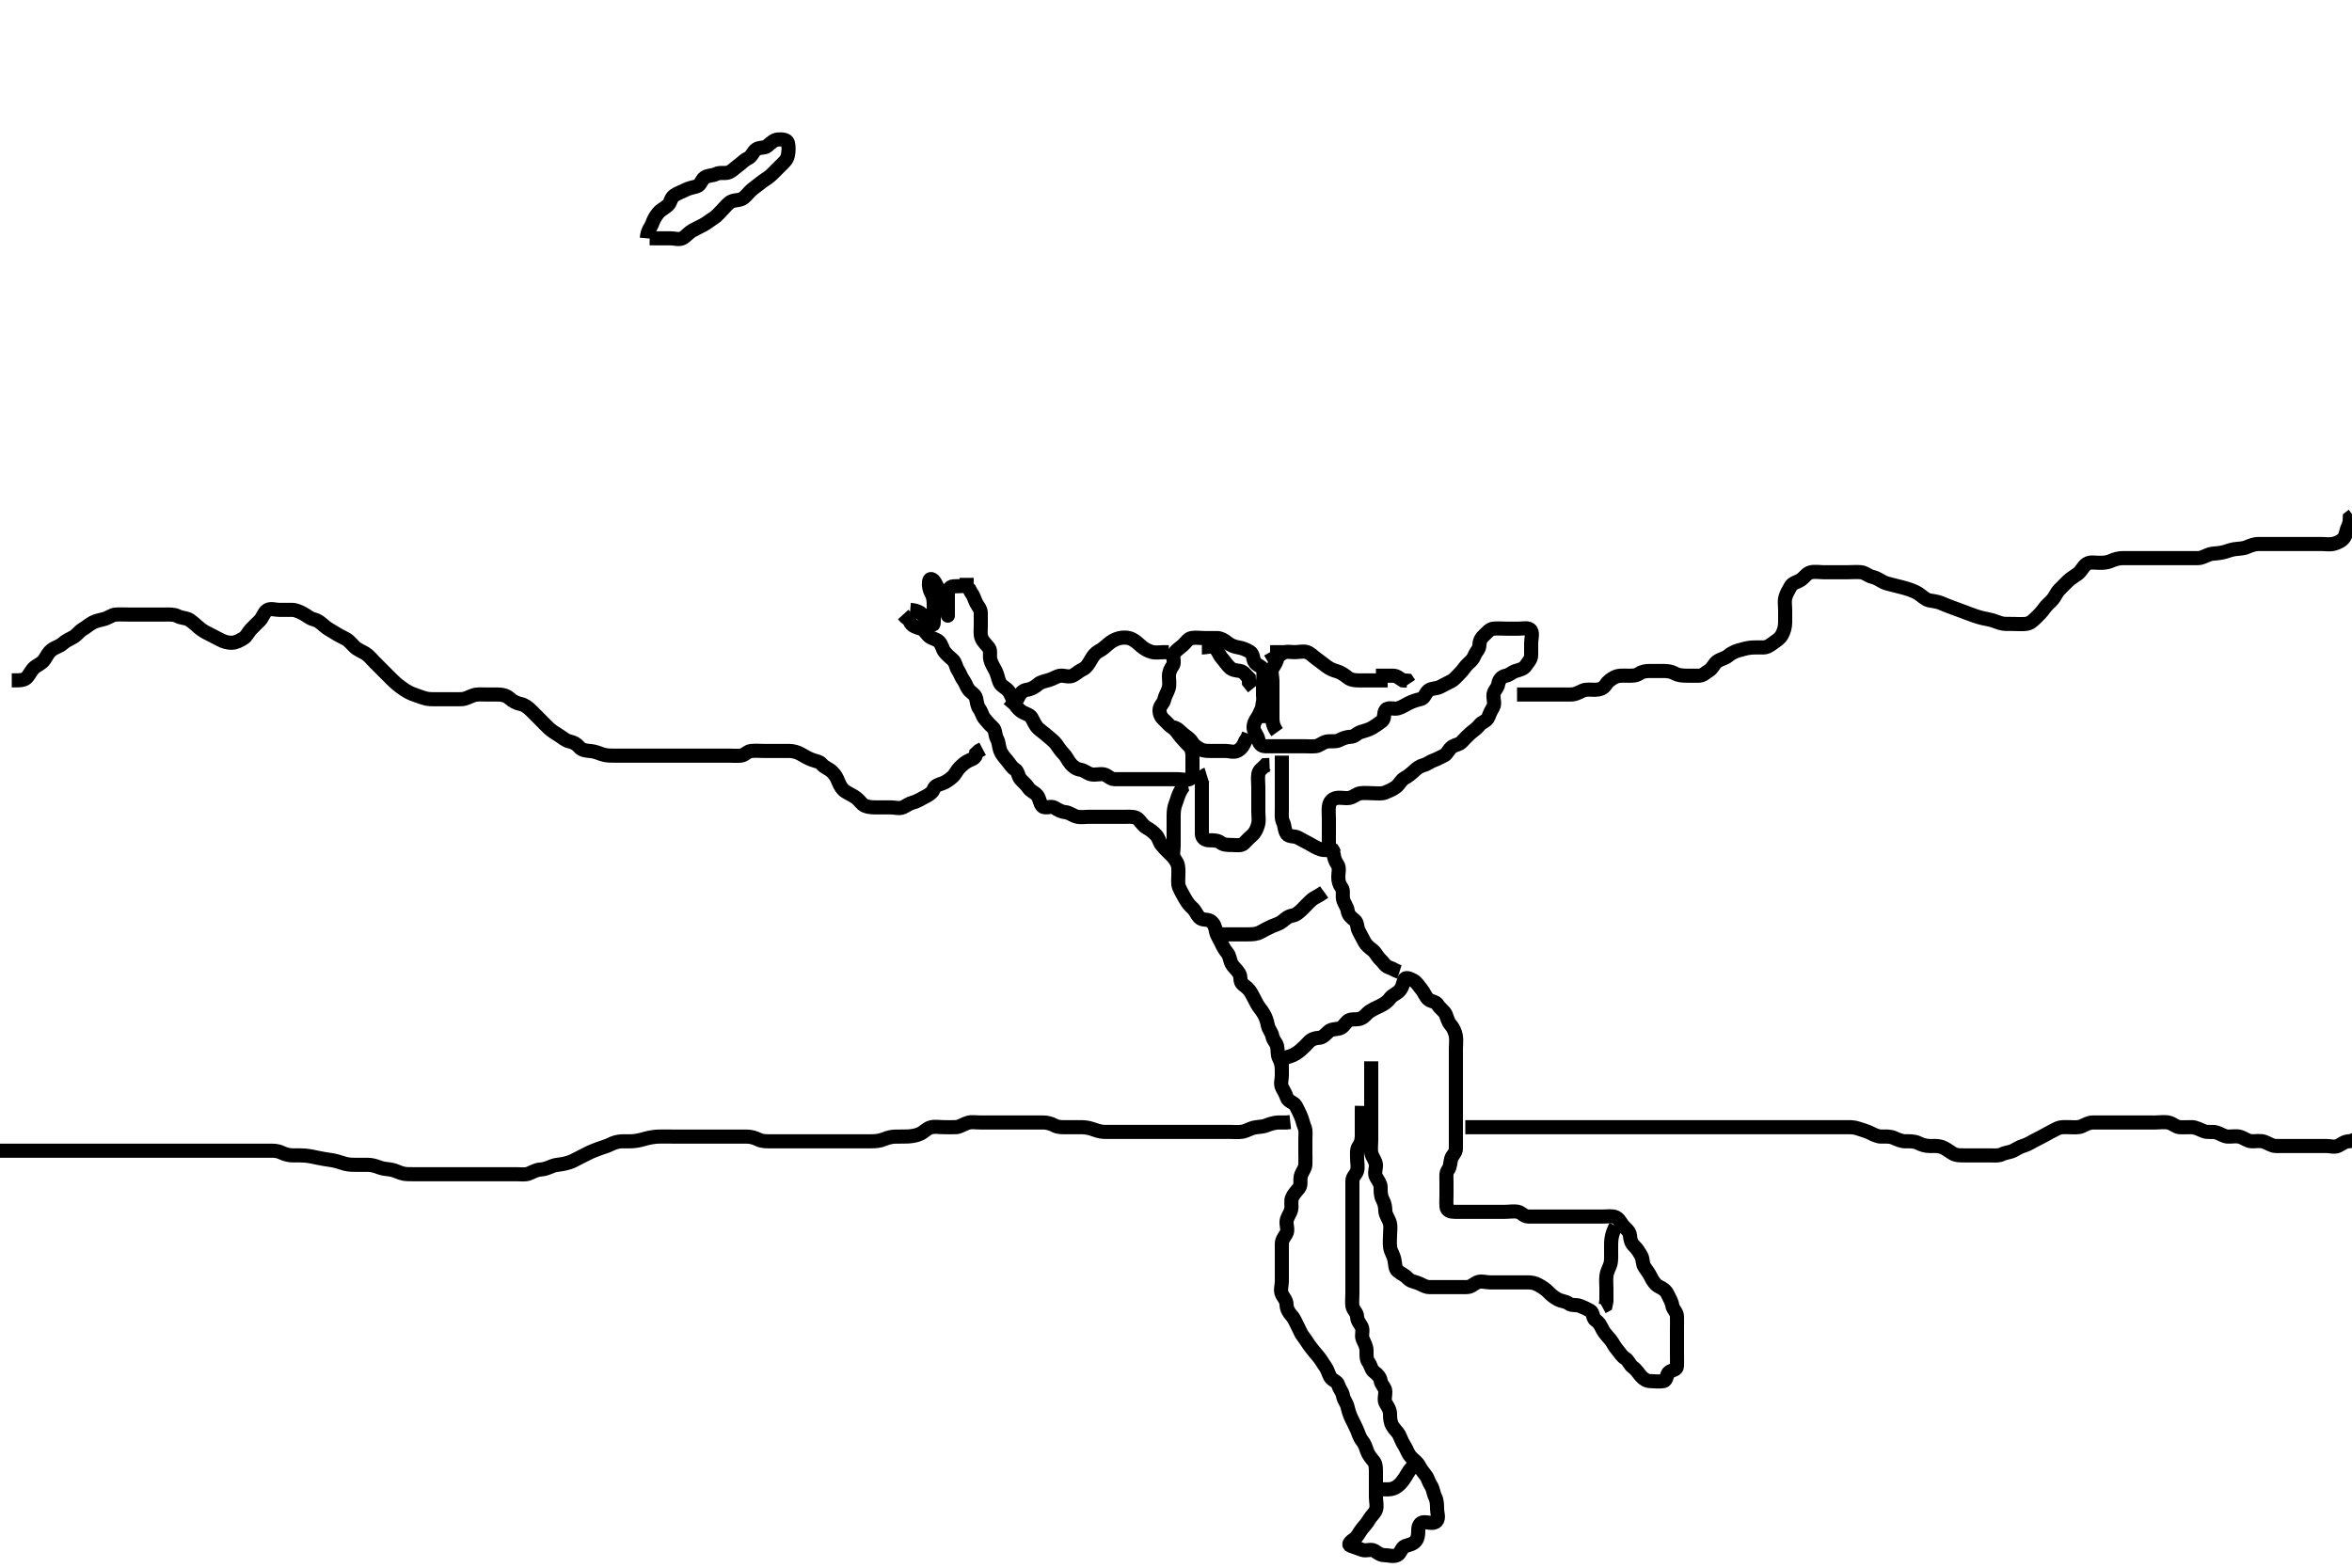 <svg width="500" height="333.333" xmlns="http://www.w3.org/2000/svg" xmlns:svg="http://www.w3.org/2000/svg" xmlns:xlink="http://www.w3.org/1999/xlink">
 <!-- Created with SVG-edit - http://svg-edit.googlecode.com/ -->
 <g display="inline" class="layer">
  <title>Layer 1</title>
  <path t="5842,6035,6059,6075,6090,6107,6124,6124,6140,6158,6158,6178,6191,6209,6224,6247,6258,6279,6279,6301,6333,6349,6364,6395,6419,6419,6450,6480,6515,6560,6560,6583,6592,6616,6662,6685,6686,6708,6725,6749,6778,6794,6819,6819,6856,6873,6904,6904,6936,6984,6992,6992,7025,7041,7058,7156,7175,7175,7196,7226,7274,7303,7325,7376,7376,7438,7461,7476,7498,7522,7539,7556,7600,7679,7724,7798,7813,7876,7876,7907,7978,8026,8057,8112,8158,8174,8174,8191,8222,8241,8258,8291,8316,8316,8354,8374,8391,8431,8455,8474,8509,8612,8635,8660,8673,8691,8714,8730,8746,8746,8762,8792,8808,8808,8827,8840,8857,8873,8873,8890,8907,8924,8940,8962,8979,9057,9106,9184,9184,9208,9428,9440,9456,9473,9491,9528,9544,9592,9592,9654,9694,9708,9725,9756,9807,9823,9849,9850,9903,9940,9956,9973,9974,9990,10006,10024,10024,10041,10057,10058,10073,10090,10106,10123,10139,10139,10156,10193,10209,10239,10263,10287,10328,10340,10356,10397,10538,10640,10640,10656,10673,10726,10790,10806,10823,10840,10892,10892,10930,10946,10962,10978,11093,11106,11123,11140,11141,11158,11174,11220,11290,11313,11470,11501,11523,11539,11556,11579,11622,11639,11640,11714,11768,11816,11840,11856,11988,12097,12128,12139,12192,12192,12269,12293,12307,12372,12389,12406,12422,12440,12466,12489,12506,12528,12539,12560,12582,12606,12623,12623,12661,12684,12708,12722,12740,12761,12794,12825,12825,12856,12903,12944,12982,13005,13089,13124,13860,13860,13872,13890,13930,14000,14022,14047,14072,14110,14139,14172,14172,14212,14222,14238,14256,14330,14355,14355,14371,14454,14471,14886,14886,14940,15103,15152,15176,15189,15189,15205,15221,15386,15404,15421,15422,15535,15557,15573,15573,15589,15629,15668,15688,15705,15721,15746,15848,15871,15895,15941,15959,16036,16075,16089,16105,16121,16224,16239,16256,16318,16546,17078,17104,17126,17126,17188,17204,17205,17236,17254,17272,17288,17305,17335,17353,17384,17404,17430,17478,17532,17556,17580,17581,17604,17619,17650,17674,17698,17751,17775,17806,17807,17832,17870,17891,17908,17931,17977,18003,18020,18021,18037,18079,18102,18120,18159,18174,18174,18188,18220,18236,18236,18252,18270,18285,18303,18323,18338,18352,18370,18370,18386,18403,18420,18436,18453,18470,18486,18503,18519,18520,18537,18557,18569,18570,18614,18644,18655,18655,18687,18708,18708,18730,18754,18770,18787,18788,18803,18803,18820,18839,18853,18887,18909,18933,18933,18953,18970,18997,19020,19021,19036,19105,19122,19123,19138,19170,19198,19199,19224,19237,19253,19270,19286,19303,19326,19349,19369,19387,19387,19410,19451,19470,19486,19503,19521,19558,19575,19603,19647,19669,19686,19687,19890,19938,19954,19972,19991,20044,20069,20070,20124,20188,20212,20212,20236,20282,20320,20336,20368,20386,20422,20454,20469,20556,20626,20744,20822,20986,21050,21144,21197,21268,21286,21308,21308,21346,21378,21402,21419,21420,21439,21496,21519,21536,21552,21569,21585,21585,21627,21636,21636,21652,21670,21686,21704,21753,21778,21802,21824,21888,21902,21933,21933,21952,22020,22035,22067,22068,22085,22192,22219,22220,22270,22285,22326,22356,22369,22411,22436,22482,22535,22559,22591,22592,22632,22652,22668,22718,22740,22752,22771,22849,22850,22868,22897,22943,22975,23001,23018,23101,23132,23133,23152,23210,23241,23269,23289,23318,23368,23398,23399,23419,23437,23484,23502,23547,23570,23594,23642,23642,23672,23688,23735,23758,23785,23821,23835,23859,23885,23915,23935,23951,23969,23986,24010,24035,24158,24159,24244,24284,24301" d="M291.5,225.667C291.5,227.467 291.5,228.367 291.5,229.267C291.5,230.067 291.5,230.971 291.5,231.988C291.5,232.667 291.5,233.645 291.5,234.667C291.5,235.467 291.5,236.367 291.5,237.267C291.5,238.167 291.5,239.067 291.5,239.967C291.5,240.867 291.5,241.767 291.5,242.467C291.5,243.467 291.343,244.386 291.521,245.167C291.74,246.129 292.439,246.761 292.5,247.667C292.554,248.465 292.087,249.49 292.557,250.309C292.952,250.997 293.5,251.667 293.5,252.467C293.5,253.367 293.498,254.286 293.925,255.067C294.376,255.889 294.475,256.667 294.5,257.467C294.529,258.368 295.186,259.089 295.443,259.967C295.696,260.832 295.5,261.767 295.5,262.667C295.5,263.467 295.385,264.378 295.536,265.303C295.678,266.175 296.2,266.805 296.415,267.781C296.627,268.747 296.555,269.777 297.111,270.231C297.863,270.845 298.638,271.116 299.216,271.751C299.805,272.397 300.538,272.493 301.3,272.752C302.188,273.054 302.899,273.649 303.8,273.667C304.7,273.685 305.6,273.667 306.5,273.667C307.3,273.667 308.2,273.667 309.1,273.667C310,273.667 310.9,273.667 311.8,273.667C312.699,273.666 313.237,273.055 313.936,272.703C314.797,272.268 315.8,272.667 316.7,272.667C317.6,272.667 318.5,272.667 319.3,272.667C320.2,272.667 321.1,272.667 322,272.667C322.9,272.667 323.8,272.667 324.7,272.667C325.6,272.667 326.281,272.784 327.1,273.241C327.873,273.673 328.612,274.146 329.147,274.719C329.787,275.405 330.467,275.887 331.1,276.241C331.961,276.723 332.889,276.677 333.5,277.167C334.111,277.656 335.06,277.357 335.889,277.677C336.682,277.984 337.318,278.273 338.064,278.703C338.754,279.1 338.553,280.316 339.204,280.719C339.974,281.196 340.336,282.014 340.721,282.767C341.112,283.53 341.742,284.102 342.333,284.833C342.898,285.531 343.154,286.227 343.796,286.967C344.374,287.633 344.73,288.373 345.5,288.833C346.219,289.263 346.438,290.224 347.111,290.692C347.834,291.195 348.28,291.963 348.853,292.614C349.371,293.203 350.021,293.656 350.911,293.667C351.821,293.677 352.688,293.825 353.613,293.665C354.451,293.521 354.175,292.188 354.857,291.724C355.555,291.25 356.471,291.311 356.5,290.467C356.53,289.567 356.5,288.667 356.5,287.867C356.5,286.967 356.5,286.067 356.5,285.167C356.5,284.267 356.5,283.367 356.5,282.467C356.5,281.567 356.537,280.666 356.5,279.867C356.457,278.949 355.641,278.442 355.5,277.567C355.354,276.663 354.917,276.071 354.5,275.167C354.135,274.375 353.458,273.941 352.7,273.583C351.944,273.225 351.358,272.367 351.021,271.667C350.562,270.715 350.082,270.112 349.621,269.445C349.117,268.716 349.288,267.695 348.925,267.067C348.437,266.221 348.043,265.536 347.416,264.951C346.728,264.308 346.589,263.562 346.5,262.667C346.416,261.821 345.733,261.359 345.147,260.719C344.613,260.136 344.255,259.198 343.5,258.833C342.765,258.478 341.8,258.667 340.9,258.667C340,258.667 339.1,258.667 338.2,258.667C337.3,258.667 336.4,258.667 335.5,258.667C334.7,258.667 333.8,258.667 332.9,258.667C332,258.667 331.1,258.667 330.2,258.667C329.3,258.667 328.4,258.667 327.5,258.667C326.7,258.667 325.8,258.683 324.9,258.667C323.936,258.649 323.506,257.849 322.699,257.668C321.822,257.472 320.9,257.667 320,257.667C319.1,257.667 318.2,257.667 317.3,257.667C316.4,257.667 315.5,257.667 314.7,257.667C313.8,257.667 312.9,257.667 312,257.667C311.1,257.667 310.2,257.667 309.3,257.667C308.4,257.667 307.561,257.451 307.5,256.567C307.438,255.669 307.5,254.867 307.5,253.967C307.5,253.067 307.5,252.167 307.5,251.267C307.5,250.367 307.341,249.369 307.853,248.719C308.337,248.105 308.257,247.232 308.504,246.371C308.725,245.603 309.49,245.146 309.5,244.267C309.511,243.367 309.5,242.467 309.5,241.567C309.5,240.667 309.5,239.867 309.5,238.967C309.5,238.067 309.5,237.167 309.5,236.267C309.5,235.367 309.5,234.467 309.5,233.567C309.5,232.667 309.5,231.867 309.5,230.967C309.5,230.067 309.5,229.167 309.5,228.267C309.5,227.367 309.5,226.467 309.5,225.567C309.5,224.667 309.5,223.867 309.5,222.967C309.5,222.067 309.642,221.154 309.489,220.267C309.346,219.434 308.929,218.505 308.333,217.833C307.795,217.227 307.698,216.506 307.333,215.667C307.036,214.982 306.104,214.434 305.667,213.667C305.222,212.887 304.296,213.051 303.621,212.445C303.004,211.891 302.75,211.009 302.204,210.367C301.564,209.612 301.23,208.893 300.4,208.445C299.752,208.096 298.747,207.623 298.504,208.371C298.229,209.224 298.09,210.092 297.4,210.766C296.821,211.332 295.942,211.605 295.475,212.277C294.972,213 294.246,213.456 293.4,213.888C292.745,214.223 291.924,214.536 291.1,215.103C290.422,215.57 289.966,216.422 289,216.646C288.123,216.849 287.14,216.582 286.525,217.092C285.926,217.589 285.512,218.481 284.796,218.662C283.927,218.882 283.024,218.785 282.447,219.314C281.756,219.947 281.218,220.624 280.4,220.667C279.501,220.714 278.753,220.984 278.216,221.583C277.643,222.221 277.093,222.759 276.447,223.314C275.865,223.814 275.077,224.352 274.2,224.609C273.336,224.863 272.529,225.027 272.5,225.988C272.48,226.666 272.5,227.645 272.5,228.667C272.5,229.467 272.145,230.459 272.536,231.231C272.89,231.929 273.29,232.507 273.557,233.367C273.826,234.233 275.072,234.373 275.464,235.103C275.871,235.861 276.164,236.476 276.479,237.188C276.877,238.083 277.001,238.885 277.333,239.667C277.654,240.418 277.5,241.367 277.5,242.267C277.5,243.167 277.5,244.067 277.5,244.967C277.5,245.867 277.548,246.768 277.5,247.667C277.457,248.47 276.753,249.204 276.536,250.067C276.316,250.94 276.662,251.967 276.147,252.614C275.655,253.233 274.999,253.885 274.667,254.667C274.346,255.418 274.684,256.393 274.464,257.267C274.247,258.129 273.543,258.864 273.5,259.767C273.457,260.666 273.903,261.603 273.415,262.381C272.95,263.122 272.5,263.667 272.5,264.467C272.5,265.367 272.5,266.267 272.5,267.167C272.5,268.067 272.5,268.967 272.5,269.867C272.5,270.767 272.5,271.667 272.5,272.467C272.5,273.367 272.102,274.369 272.536,275.231C272.888,275.93 273.481,276.468 273.5,277.367C273.519,278.267 273.944,279.059 274.6,279.767C275.15,280.36 275.435,281.199 275.853,281.967C276.31,282.808 276.509,283.521 277.111,284.267C277.638,284.921 278.114,285.788 278.584,286.381C279.169,287.12 279.692,287.792 280.204,288.367C280.765,288.995 281.214,289.862 281.721,290.546C282.237,291.241 282.33,291.93 282.785,292.78C283.159,293.478 284.318,293.718 284.499,294.468C284.713,295.36 285.359,295.891 285.5,296.767C285.646,297.67 286.255,298.206 286.479,299.167C286.683,300.044 286.909,300.794 287.333,301.667C287.654,302.326 288.074,303.13 288.447,303.967C288.792,304.739 288.982,305.604 289.553,306.31C290.144,307.041 290.326,307.705 290.585,308.467C290.887,309.355 291.485,310.047 292,310.667C292.5,311.269 292.5,312.167 292.5,313.067C292.5,313.967 292.5,314.867 292.5,315.767C292.5,316.667 292.5,317.467 292.5,318.367C292.5,319.267 292.81,320.226 292.489,321.056C292.183,321.849 291.507,322.294 291.075,323.067C290.617,323.885 290.011,324.478 289.525,325.103C288.945,325.849 288.572,326.754 287.9,327.231C287.174,327.746 286.412,328.383 287.111,328.656C287.939,328.98 288.703,329.21 289.6,329.545C290.451,329.863 291.436,329.264 292.215,329.752C292.955,330.216 293.5,330.667 294.3,330.667C295.2,330.667 296.212,331.083 297.064,330.631C297.795,330.242 297.937,329.015 298.7,328.752C299.554,328.457 300.363,328.341 300.925,327.692C301.435,327.104 301.499,326.267 301.5,325.367C301.501,324.468 301.856,323.695 302.7,323.667C303.599,323.636 304.774,324.12 305.379,323.445C305.97,322.785 305.5,321.667 305.5,320.867C305.5,319.967 305.483,319.057 305.075,318.256C304.685,317.491 304.703,316.58 304.147,315.776C303.681,315.103 303.579,314.312 303.075,313.692C302.574,313.077 302.009,312.305 301.621,311.567C301.268,310.896 300.5,310.43 299.833,309.667C299.309,309.066 299.04,308.143 298.553,307.371C298.11,306.669 297.868,306.064 297.479,305.188C297.163,304.477 296.445,303.964 296,303.167C295.555,302.368 295.5,301.567 295.5,300.667C295.5,299.867 295.129,299.238 294.621,298.445C294.143,297.698 294.537,296.666 294.5,295.867C294.457,294.949 293.641,294.504 293.5,293.567C293.395,292.869 292.829,292.201 292.111,291.692C291.455,291.227 291.411,290.249 290.925,289.641C290.427,289.017 290.505,288.067 290.5,287.167C290.495,286.267 290.047,285.559 289.667,284.667C289.346,283.915 289.863,282.87 289.464,282.103C289.069,281.343 288.528,280.865 288.5,279.967C288.471,279.023 287.644,278.615 287.5,277.667C287.38,276.876 287.5,275.967 287.5,275.067C287.5,274.167 287.5,273.267 287.5,272.367C287.5,271.467 287.5,270.567 287.5,269.667C287.5,268.867 287.5,267.967 287.5,267.067C287.5,266.167 287.5,265.267 287.5,264.367C287.5,263.467 287.5,262.567 287.5,261.667C287.5,260.867 287.5,259.967 287.5,259.067C287.5,258.167 287.5,257.267 287.5,256.367C287.5,255.467 287.5,254.567 287.5,253.667C287.5,252.867 287.489,251.967 287.5,251.067C287.51,250.187 288.275,249.73 288.496,248.962C288.743,248.101 288.5,247.167 288.5,246.267C288.5,245.367 288.363,244.386 288.853,243.719C289.356,243.035 289.5,242.267 289.5,241.367C289.5,240.467 289.5,239.567 289.5,238.667C289.5,237.867 289.5,236.967 289.5,236.067L289.521,235.146" id="svg_2" stroke-width="3" stroke="#000" fill="none"/>
  <path t="32481,32621,32649,32665,32682,32740,32765,32816,32890,32890,32936,32998,33016,33032,33049,33049,33070,33084,33098,33115,33131,33194,33194,33218,33266,33303,33320,33365,33430,33451,33467,33483,33515,33578,33601,33614,33654,33704,33731,33773,33797,33844,33844,33875,33900,33915,33954,34102,34228,34322,34322,34424,34447,34464,34481,34501,34501,34550,34587,34614,34659,34682,34697,34713,34714,34792,34824,34847,34893,34917,34917,34948,34963,35025,35058,35082,35098,35135,35152,35166,35191,35213,35253,35277,35314,35331,35349,35395,35396,35414,35434,35457,35457,35479,35503,35519,35542,35564,35583,35604,35629,35667,35691,35714,35755,35780,35797,35797,35813,35830,35847,35878,35897,35952,35965,35989,36076,36100,36130,36163,36164,36264,36287,36288,36390,36562,36586,36613,36630,36647,36742,36804,36820,36831,36873,36896,36913,36946,36975,37048,37063,37080,37097,37134,37150,37163,37180,37212,37212,37236,37288,37288,37313,37351,37375,37415,37430,37494,37494,37513,37530,37555,37642,37642,37706,37730,37747,37763,37830,37853,37877,37877,37932,37971,37996,38096,38113,38131,38146,38165,38181,38197,38262,38262,38279,38300,38316,38332,38347,38347,38362,38379,38401,38480,38496,38566,38700,38715,38716,38746,38840,39020,39123,39146,39169,39224,39263,39263,39350,39379,39474,39494,39545,39592,39670,39709,39710,39764,39812,39835,39836,39906,39929,39984,39996,40013,40013,40037,40204,40229,40290,40312,40329,40329,40346,40383,40462,40462,40530,40554,40641,40660,40758,40782,40813,40827,40845,40861,40894,40939,40969,41001,41031,41062,41078,41095,41124,41124,41161,41178,41195,41216,41267,41331,41378,41440,41463,41518,41566,41603,41635,41667,41677,41695,41746,41762,41942,42044,42061,42078,42192,42192,42396,42412,42429,42544,42646,42708,42772,42796,42850,42904,42904,42976,43010,43028,43123,43124,43161,43194,43194,43211,43280,43280,43296,43344,43362,43393,43411,43427,43444,43461,43461,43490,43544,43602,43718,43718,43766,43868,43868,43900,43912,43985,44010,44031,44160,44160,44202,44226,44250,44251,44275,44313,44330,44330,44361,44424,44455,44478,44518,44527,44545,44560,44594,44642,44643,44660,44677,44744,44760,44782,44846,44910,45004,45004,45019,45044,45119,45160,45191,45246,45276,45315,45343,45360,45504,46030,46076,46077" d="M297.5,206.667C296.584,206.383 296.1,205.949 295.204,205.662C294.444,205.418 294.085,204.583 293.447,204.019C292.852,203.494 292.445,202.557 291.889,202.103C291.137,201.488 290.554,201.118 290.075,200.267C289.666,199.54 289.258,198.713 288.853,197.967C288.439,197.206 288.611,196.15 287.979,195.667C287.302,195.148 286.609,194.568 286.5,193.667C286.404,192.868 285.753,192.129 285.536,191.267C285.316,190.393 285.681,189.366 285.216,188.751C284.7,188.067 284.5,187.367 284.5,186.467C284.5,185.567 284.822,184.529 284.333,183.833C283.831,183.118 283.624,182.458 283.5,181.567C283.388,180.765 282.529,180.311 282.5,179.467C282.47,178.567 282.5,177.667 282.5,176.867C282.5,175.967 282.5,175.067 282.5,174.167C282.5,173.267 282.393,172.36 282.501,171.467C282.613,170.547 283.157,169.859 284.1,169.677C284.984,169.507 285.91,169.799 286.8,169.662C287.731,169.518 288.269,168.815 289.2,168.671C290.09,168.534 291,168.667 291.9,168.667C292.8,168.667 293.748,168.82 294.5,168.5C295.281,168.167 296.109,167.847 296.796,167.309C297.539,166.728 297.832,165.853 298.6,165.445C299.25,165.1 299.949,164.537 300.584,163.951C301.276,163.312 301.814,162.907 302.699,162.665C303.496,162.447 303.981,161.941 304.796,161.662C305.61,161.383 306.184,160.996 306.979,160.646C307.691,160.333 307.929,159.297 308.721,158.788C309.468,158.309 310.234,158.34 310.833,157.667C311.388,157.045 312.036,156.388 312.667,155.833C313.341,155.241 313.993,154.873 314.5,154.188C314.987,153.529 316.098,153.338 316.415,152.467C316.723,151.617 317.008,151.058 317.443,150.309C317.867,149.579 317.389,148.56 317.5,147.667C317.612,146.767 318.348,146.373 318.501,145.467C318.656,144.553 319.159,143.87 320.1,143.677C320.962,143.5 321.441,142.907 322.204,142.671C323.061,142.406 323.919,142.25 324.416,141.468C324.881,140.737 325.482,140.231 325.5,139.367C325.519,138.467 325.5,137.566 325.5,136.781C325.5,135.841 325.895,134.696 325.443,134.028C324.979,133.344 323.8,133.667 322.9,133.667C322,133.667 321.1,133.667 320.2,133.667C319.3,133.667 318.396,133.578 317.5,133.667C316.654,133.75 316.148,134.494 315.553,135.019C314.915,135.583 314.511,136.277 314.5,137.167C314.489,138.056 313.788,138.546 313.511,139.277C313.172,140.17 312.691,140.574 312.111,141.103C311.425,141.726 311.04,142.49 310.4,143.109C309.778,143.712 309.262,144.418 308.5,144.833C307.755,145.24 306.968,145.601 306.2,146.019C305.359,146.477 304.32,146.29 303.667,146.833C302.977,147.407 302.843,148.459 302,148.646C301.121,148.84 300.373,149.076 299.5,149.5C298.746,149.867 298.078,150.353 297.2,150.609C296.334,150.863 295.118,150.272 294.585,150.952C294.019,151.675 294.465,152.805 293.796,153.309C293.045,153.876 292.445,154.311 291.699,154.751C290.998,155.164 290.155,155.369 289.204,155.671C288.443,155.914 287.979,156.654 287.1,156.667C286.2,156.68 285.362,157.053 284.7,157.383C283.857,157.803 282.881,157.501 282,157.688C281.153,157.866 280.408,158.605 279.7,158.665C278.803,158.742 277.9,158.667 277,158.667C276.1,158.667 275.2,158.667 274.3,158.667C273.4,158.667 272.5,158.667 271.7,158.667C270.8,158.667 269.9,158.676 269,158.667C268.021,158.656 267.668,158.036 267.479,157.167C267.295,156.32 266.562,155.574 266.501,154.867C266.424,153.97 266.814,153.28 267.333,152.5C267.804,151.793 267.946,151.119 268.415,150.381C268.854,149.69 268.5,148.667 268.5,147.867C268.5,146.967 268.5,146.031 268.5,145.183C268.5,144.319 268.726,143.274 268.496,142.371C268.312,141.653 267.095,141.521 266.667,140.667C266.3,139.936 266.442,139.025 265.699,138.583C265,138.167 264.191,137.802 263.3,137.665C262.384,137.525 261.562,137.186 260.857,136.614C260.239,136.112 259.5,135.667 258.7,135.667C257.8,135.667 256.9,135.667 256,135.667C255.1,135.667 254.184,135.5 253.301,135.668C252.544,135.812 252.083,136.651 251.5,137.167C250.862,137.73 250.082,138.221 249.622,138.888C249.117,139.618 249.822,140.805 249.333,141.5C248.831,142.215 248.5,142.867 248.5,143.767C248.5,144.667 248.687,145.498 248.443,146.367C248.229,147.128 247.692,147.883 247.5,148.766C247.316,149.611 246.528,150.023 246.5,150.967C246.473,151.865 246.885,152.575 247.475,153.092C248.112,153.652 248.563,154.297 249.301,154.751C249.989,155.172 250.466,156.064 251,156.667C251.517,157.249 252.044,157.892 252.721,158.545C253.3,159.103 253.5,159.867 253.5,160.767C253.5,161.667 253.5,162.467 253.5,163.367C253.5,164.267 253.619,165.379 252.889,165.656C252.058,165.971 251.1,165.667 250.2,165.667C249.3,165.667 248.4,165.667 247.5,165.667C246.7,165.667 245.8,165.667 244.9,165.667C243.979,165.667 243.016,165.667 242.325,165.667C241.257,165.667 240.4,165.667 239.615,165.667C238.675,165.667 237.667,165.676 236.911,165.667C236.021,165.656 235.506,164.849 234.699,164.668C233.822,164.472 232.881,164.832 232,164.646C231.153,164.467 230.508,163.789 229.7,163.668C228.791,163.531 228.103,162.997 227.584,162.381C227.024,161.716 226.699,160.866 226.1,160.267C225.401,159.566 225.01,158.876 224.5,158.188C223.985,157.493 223.218,156.994 222.621,156.445C221.981,155.857 221.278,155.406 220.7,154.865C220.086,154.292 219.757,153.388 219.279,152.567C218.913,151.939 217.834,151.751 217.1,151.231C216.313,150.673 215.92,150.074 215.5,149.167C215.133,148.373 214.845,147.423 214.279,146.788C213.743,146.188 212.834,145.858 212.521,145.146C212.167,144.34 212.038,143.43 211.667,142.667C211.3,141.913 210.794,141.246 210.536,140.267C210.306,139.396 210.683,138.364 210.216,137.751C209.692,137.063 209.047,136.559 208.667,135.667C208.346,134.915 208.5,133.967 208.5,133.067C208.5,132.167 208.501,131.267 208.5,130.367C208.499,129.468 207.892,128.928 207.536,128.231C207.145,127.464 207,126.667 206.475,126.056L206.064,125.267L205.5,124.667L204.936,124.067" id="svg_4" stroke-width="3" stroke="#000" fill="none"/>
  <path t="49339,49570,49570,49609,49626,49662,49850,49906,49951,49975,49992,49992,50078,50101,50110,50126,50191,50225,50273,50291,50291,50308,50327,50400,50414,50430,50431,50471,50508,50547,50547,50602,50626,50688,50760,50782,50814,50830,50830,50868,50932,51010,51080,51206,51206,51338,51359,51376,51394,51409,51426,51455,51548,51651,51691,51691,51708,51784,51822,51995,52019,52051,52059,52074,52153,52224,52277,52317,52341,52420,52522,52702,52702,52725,52742,52874,52920,52942,52960,52960,52984,53029,53041,53058,53078,53099,53123,53141,53141,53166,53250,53275,53304,53304,53328,53343,53358,53382,53463,53508,53532,53532,53578,53618,53656,53675,53691,53708,53742,53844,53858,53875,53946,53962,54010,54056,54087,54173,54191,54191,54219,54298,54324,54341,54400,54432,54494,54566,54628,54644,54666,54714,54740,54768,54790,54807,54841,54893,54917,54956,54979,55023,55041,55081,55106,55123,55140,55158,55190,55207,55293,55323,55340,55510,55598,55623,55764,55789,55816,55864,55889,55926,55972" d="M272.5,227.667C272.5,226.667 272.376,225.889 271.925,225.067C271.498,224.286 271.695,223.345 271.499,222.468C271.318,221.661 270.645,221.219 270.496,220.367C270.332,219.438 269.667,218.895 269.504,217.967C269.349,217.079 269.066,216.272 268.584,215.468C268.139,214.724 267.606,214.193 267.216,213.467C266.757,212.612 266.4,211.876 266,211.167C265.505,210.288 264.947,209.888 264.204,209.309C263.46,208.729 263.894,207.736 263.415,206.952C262.924,206.149 262.199,205.616 261.853,204.967C261.399,204.117 261.428,203.235 260.925,202.641C260.389,202.008 259.926,201.204 259.553,200.367C259.208,199.595 258.669,198.897 258.511,198.067C258.33,197.119 258.112,196.355 257.333,195.833C256.627,195.36 255.552,195.749 254.936,195.056C254.351,194.398 254.085,193.583 253.447,193.019C252.852,192.494 252.381,191.886 251.925,191.067C251.491,190.285 251.047,189.559 250.667,188.667C250.346,187.915 250.5,186.967 250.5,186.067C250.5,185.167 250.595,184.222 250.216,183.467C249.78,182.599 249.217,181.995 248.621,181.445C247.984,180.857 247.452,180.306 246.925,179.641C246.429,179.015 246.355,178.221 245.784,177.583C245.201,176.931 244.54,176.436 243.8,176.019C243.055,175.599 242.649,174.935 242.064,174.277C241.448,173.584 240.4,173.667 239.5,173.667C238.7,173.667 237.8,173.667 236.9,173.667C236,173.667 235.1,173.667 234.2,173.667C233.3,173.667 232.4,173.667 231.5,173.667C230.7,173.667 229.774,173.848 228.9,173.631C228.027,173.414 227.342,172.77 226.5,172.688C225.526,172.592 224.955,172.216 224.215,171.752C223.436,171.264 222.216,171.995 221.621,171.445C221.012,170.881 221.067,169.836 220.475,169.103C219.949,168.452 219.081,168.25 218.584,167.468C218.119,166.737 217.422,166.241 216.925,165.641C216.415,165.026 216.447,164.017 215.796,163.614C215.026,163.138 214.617,162.321 214.075,161.692C213.557,161.092 212.911,160.349 212.622,159.567C212.306,158.715 212.376,157.889 211.925,157.067C211.498,156.286 211.673,155.218 211.064,154.692C210.352,154.078 209.914,153.518 209.333,152.833C208.768,152.167 208.722,151.451 208.216,150.751C207.714,150.057 207.695,149.345 207.499,148.468C207.318,147.661 206.452,147.306 205.925,146.641C205.429,146.015 205.3,145.266 204.784,144.583C204.319,143.967 204.129,143.238 203.622,142.445C203.143,141.699 203.189,140.903 202.553,140.314C201.977,139.781 201.307,139.263 200.784,138.583C200.314,137.971 200.274,137.123 199.621,136.445C199.064,135.866 198.197,135.832 197.553,135.314C196.941,134.822 196.559,133.907 195.796,133.671C194.939,133.406 194.111,133.231 193.584,132.468L193.216,131.751L192.525,131.241L192,130.667" id="svg_5" stroke-width="3" stroke="#000" fill="none"/>
  <path t="80000,80195,80297,80342,80446,80601,80704,81095,81113,81130,81165,81369,81397,81397,81413,81581,81691,81714,81864,81941,81957,81972,81972,81997,82013,82042,82063,82080,82098,82098,82379,82396,82412,82430,82464,82521,82551,82747,82763,82780,82882,82906,83065,83132,83132" d="M193.5,129.667C195.333,129.833 195.811,130.43 196.447,131.019C197.023,131.552 197.597,132.16 198.147,132.719C198.562,133.141 198.5,132.267 198.5,131.367C198.5,130.467 198.5,129.567 198.5,128.667C198.5,127.867 198.454,126.96 198,126.167C197.596,125.461 197.389,124.56 197.5,123.667C197.612,122.768 198.347,123.071 198.784,123.867C199.14,124.515 199.543,125.372 200,126.167C200.406,126.872 200.331,127.847 200.784,128.584C201.259,129.357 201.498,130.018 201.5,130.9C201.5,130.958 201.5,130.067 201.5,129.167C201.5,128.267 201.5,127.367 201.5,126.467C201.5,125.567 201.782,124.709 202.7,124.667C203.599,124.625 204.5,124.667 205.333,124.5L205.5,123.667L205.5,122.867" id="svg_6" stroke-width="3" stroke="#000" fill="none"/>
  <path t="96948,97845,97886,97908,97925,97987,98026,98112,98291,98292,98370,98504,98581,98606,98684,98745,98746,98848,98998,99153,99263,100250,100250,100298" d="M249.5,154.667C250.333,154.833 250.847,155.499 251.447,156.019C252.101,156.586 252.893,156.957 253.379,157.766C253.816,158.496 254.454,158.909 255.2,159.314C255.961,159.727 256.9,159.667 257.8,159.667C258.7,159.667 259.6,159.667 260.5,159.667C261.3,159.667 262.323,160.078 263.143,159.609C263.956,159.145 264.379,158.445 264.721,157.567L265.147,156.967L265.489,156.067" id="svg_9" stroke-width="3" stroke="#000" fill="none"/>
  <path t="130455,130603,130603,130647,130662,130662,130678,130696,130711,130712,130729,130729,130746,130746,130762,130762,130762,130779,130796,130796,130812,130812,130829,130846,130862,130879,130896,130912,130912,130929,130956,130956,130971,130988,131003,131017,131033,131044,131045,131062,131081,131097,131112,131143,131183,131213,131229,131230,131262,131299,131429,131480,131496,131512,131535,131545,131545,131563,131578,131596,131612,131612,131628,131645,131645,131663,131663,131678,131678,131695,131712,131728,131728,131745,131762,131762,131778,131778,131778,131779,131795,131795,131796,131811,131811,131828,131847,131847,131861,131878,131878,131896,131912,131913,131929,131946,131946,131964,131964,131979,131980,131996,131996,131997,132012,132013,132013,132029,132030,132030,132046,132046,132062,132062,132079,132095,132112,132129,132130,132145,132162,132163,132180,132180,132195,132195,132213,132229,132245,132262,132262,132279,132295,132296,132312,132313,132329,132329,132345,132346,132346,132362,132363,132378,132395,132412,132413,132430,132430,132445,132462,132462,132478,132495,132496,132513,132514,132528,132529,132529,132545,132546,132546,132562,132578,132595,132595,132612,132612,132612,132628,132628,132628,132645,132645,132645,132661,132661,132678,132678,132678,132695,132711,132711,132728,132745,132745,132761,132761,132778,132795,132811,132811,132828,132828,132845,132862,132878,132895,132896,132911,132928,132944,132944,132962,132962,132978,132979,132994,133011,133028,133044,133045,133062,133078,133079,133094,133111,133112,133112,133129,133130,133130,133130,133145,133146,133162,133162,133179,133195,133196,133212,133229,133229,133245,133246,133262,133278,133295,133296,133312,133313,133328,133329,133345,133362,133378,133379,133395,133412,133413,133430,133445,133462,133478,133479,133495,133511,133512,133528,133545,133546,133562,133578,133579,133595,133596,133611,133612,133629,133645,133662,133662,133678,133696,133696,133712,133728,133729,133729,133744,133745,133763,133763,133778,133779,133794,133811,133828,133844,133862,133862,133878,133879,133879,133894,133895,133895,133911,133928,133929,133944,133961,133977,133994,133995,134039,134040,134063,134078,134078,134159,134183,134208,134229,134230" d="M-1.5,244.667C-0.5,244.667 0.3,244.667 1.257,244.667C2.153,244.667 2.847,244.667 3.864,244.667C4.804,244.667 5.667,244.667 6.5,244.667C7.479,244.667 8.253,244.667 9.162,244.667C9.962,244.667 10.921,244.667 11.715,244.667C12.731,244.667 13.69,244.667 14.667,244.667C15.5,244.667 16.333,244.667 17.195,244.667C18.1,244.667 19,244.667 19.9,244.667C20.8,244.667 21.7,244.667 22.6,244.667C23.385,244.667 24.325,244.667 25.333,244.667C26.089,244.667 27,244.667 27.9,244.667C28.8,244.667 29.7,244.667 30.6,244.667C31.5,244.667 32.3,244.667 33.2,244.667C34.1,244.667 35,244.667 35.9,244.667C36.8,244.667 37.7,244.667 38.6,244.667C39.5,244.667 40.3,244.667 41.2,244.667C42.1,244.667 43,244.667 43.9,244.667C44.8,244.667 45.7,244.667 46.6,244.667C47.5,244.667 48.3,244.667 49.2,244.667C50.1,244.667 51.021,244.667 51.984,244.667C52.675,244.667 53.743,244.667 54.6,244.667C55.385,244.667 56.336,244.665 57.101,244.667C58.096,244.669 58.886,244.621 59.864,245.092C60.643,245.467 61.5,245.667 62.3,245.667C63.257,245.667 64.168,245.649 64.783,245.703C65.837,245.795 66.805,246.019 67.5,246.167C68.195,246.314 69.457,246.545 70.228,246.641C71.097,246.75 72.091,247.032 72.664,247.241C73.735,247.633 74.6,247.667 75.385,247.667C76.325,247.667 77.333,247.658 78.089,247.667C79.021,247.677 79.816,247.901 80.675,248.241C81.474,248.558 82.512,248.576 83.257,248.724C84.186,248.909 84.886,249.394 85.901,249.581C86.514,249.695 87.667,249.667 88.453,249.667C89.275,249.667 90.333,249.667 91.047,249.667C91.953,249.667 92.921,249.667 93.725,249.667C94.547,249.667 95.578,249.667 96.458,249.667C97.333,249.667 98.195,249.667 99.1,249.667C100,249.667 100.911,249.667 101.821,249.667C102.675,249.667 103.615,249.667 104.5,249.667C105.314,249.667 106.268,249.667 107,249.667C108.167,249.667 108.958,249.667 109.8,249.667C110.7,249.667 111.654,249.85 112.5,249.5C113.285,249.175 114.021,248.701 114.984,248.665C115.675,248.64 116.573,248.294 117.384,247.951C118.131,247.634 118.97,247.657 119.921,247.445C120.724,247.267 121.529,247.037 122.529,246.468C123.222,246.074 124.032,245.732 124.8,245.314C125.641,244.856 126.394,244.606 127.325,244.241C128.023,243.968 129.009,243.73 129.804,243.314C130.412,242.997 131.325,242.685 132.333,242.667C133.125,242.653 133.99,242.707 134.747,242.631C135.93,242.511 136.723,242.234 137.275,242.092C138.33,241.82 139.253,241.686 140.013,241.668C141.089,241.643 141.911,241.667 142.821,241.667C143.711,241.667 144.7,241.667 145.521,241.667C146.185,241.667 147.185,241.667 148.021,241.667C148.901,241.667 149.8,241.667 150.689,241.667C151.543,241.667 152.579,241.667 153.479,241.667C154.5,241.667 155.289,241.667 156.015,241.667C157,241.667 157.984,241.665 158.675,241.667C159.743,241.669 160.551,241.976 161.257,242.314C162.108,242.722 163.016,242.666 163.979,242.667C164.804,242.667 165.821,242.667 166.5,242.667C167.478,242.667 168.299,242.667 169.2,242.667C170.1,242.667 171.021,242.667 171.984,242.667C172.675,242.667 173.743,242.667 174.6,242.667C175.5,242.667 176.385,242.667 177.336,242.667C178.101,242.667 179.095,242.667 179.843,242.667C180.864,242.667 181.7,242.667 182.6,242.667C183.5,242.667 184.3,242.669 185.257,242.667C186.153,242.664 187.022,242.596 187.885,242.241C188.84,241.849 189.513,241.704 190.321,241.677C191.499,241.638 192.1,241.689 192.979,241.646C193.816,241.604 194.843,241.45 195.653,241.056C196.516,240.637 197.025,239.925 197.911,239.703C198.795,239.48 199.675,239.667 200.615,239.667C201.6,239.667 202.387,239.712 203.325,239.656C204.019,239.615 204.904,238.984 205.8,238.724C206.57,238.5 207.385,238.667 208.336,238.667C209.101,238.667 210.095,238.667 211.015,238.667C211.979,238.667 212.804,238.667 213.821,238.667C214.5,238.667 215.478,238.667 216.5,238.667C217.3,238.667 218.2,238.667 219.1,238.667C219.911,238.667 220.821,238.666 221.675,238.667C222.615,238.667 223.452,238.912 224.2,239.314C224.98,239.733 225.984,239.667 226.675,239.667C227.743,239.667 228.6,239.662 229.385,239.667C230.336,239.672 231.118,239.696 232.095,240.019C232.858,240.271 233.742,240.638 234.7,240.667C235.6,240.694 236.385,240.667 237.325,240.667C238.333,240.667 239.089,240.667 239.921,240.667C240.833,240.667 241.761,240.667 242.552,240.667C243.578,240.667 244.458,240.667 245.333,240.667C246.125,240.667 247.153,240.667 247.847,240.667C248.864,240.667 249.8,240.667 250.7,240.667C251.6,240.667 252.5,240.667 253.314,240.667C254.271,240.667 255.042,240.667 255.903,240.667C256.8,240.667 257.679,240.667 258.486,240.667C259.529,240.667 260.5,240.667 261.3,240.667C262.2,240.667 263.108,240.769 264.021,240.646C264.839,240.536 265.647,240.004 266.478,239.788C267.281,239.58 268.27,239.646 269.153,239.314C269.859,239.048 270.743,238.724 271.7,238.667L272.6,238.667L273.5,238.667L274.3,238.581" id="svg_10" stroke-width="3" stroke="#000" fill="none"/>
  <path t="135507,135662,135679,135695,135711,135711,135786,135811,135811,135828,135828,135897,135897,135911,135928,135928,135945,135945,135945,135969,135969,135981,135997,136013,136029,136043,136062,136078,136078,136094,136111,136112,136127,136143,136160,136161,136177,136177,136194,136211,136211,136228,136256,136277,136294,136312,136312,136374,136395,136411,136428,136459,136459,136476,136476,136494,136494,136511,136528,136544,136561,136577,136593,136594,136611,136611,136627,136644,136660,136677,136694,136694,136710,136727,136727,136744,136760,136777,136794,136810,136810,136827,136844,136844,136860,136877,136877,136894,136910,136927,136944,136944,136961,136977,136977,136993,137010,137010,137027,137043,137060,137060,137077,137077,137093,137110,137127,137127,137143,137160,137160,137177,137193,137210,137226,137226,137243,137243,137260,137276,137276,137293,137312,137312,137326,137343,137360,137382,137398,137414,137414,137428,137443,137460,137476,137493,137509,137530,137542,137543,137560,137576,137593,137609,137609,137626,137643,137643,137659,137676,137693,137693,137709,137726,137743,137743,137759,137776,137776,137793,137793,137809,137827,137843,137860,137877,137893,137893,137910,137910,137927,137943,137960,137977,137977,137993,138010,138027,138027,138044,138059,138059,138079,138079,138095,138111,138127,138143,138143,138160,138176,138193,138210,138210,138226,138226,138245,138259,138276,138293,138310,138326,138326,138343,138360,138376,138393,138409,138432,138458,138476,138476,138493,138508,138526,138543,138560,138560,138580,138604,138604,138626,138643,138659,138770" d="M311.5,239.667C313.3,239.667 314.2,239.667 315.021,239.667C315.984,239.667 316.675,239.667 317.743,239.667C318.6,239.667 319.471,239.667 320.268,239.667C321.249,239.667 322.167,239.667 323.079,239.667C324,239.667 324.814,239.667 325.556,239.667C326.552,239.667 327.5,239.667 328.142,239.667C329.236,239.667 330.186,239.667 331.1,239.667C332,239.667 332.9,239.667 333.8,239.667C334.7,239.667 335.6,239.667 336.5,239.667C337.3,239.667 338.136,239.667 338.984,239.667C339.847,239.667 340.864,239.667 341.701,239.667C342.667,239.667 343.5,239.667 344.478,239.667C345.299,239.667 346.136,239.667 346.984,239.667C347.847,239.667 348.864,239.667 349.8,239.667C350.7,239.667 351.6,239.667 352.5,239.667C353.3,239.667 354.2,239.667 355.1,239.667C356,239.667 356.9,239.667 357.703,239.667C358.471,239.667 359.505,239.667 360.249,239.667C361.357,239.667 362.191,239.667 363.1,239.667C364,239.667 364.9,239.667 365.8,239.667C366.7,239.667 367.5,239.667 368.385,239.667C369.325,239.667 370.016,239.667 371.089,239.667C372,239.667 372.9,239.667 373.8,239.667C374.6,239.667 375.385,239.667 376.325,239.667C377.333,239.667 378.195,239.667 379.1,239.667C380,239.667 380.9,239.667 381.8,239.667C382.6,239.667 383.385,239.667 384.325,239.667C385.333,239.667 386.195,239.667 387.021,239.667C387.984,239.667 388.675,239.667 389.743,239.667C390.7,239.667 391.6,239.667 392.5,239.667C393.3,239.667 394.151,239.655 394.984,239.951C395.69,240.202 396.795,240.486 397.6,240.888C398.258,241.217 399.1,241.661 399.911,241.667C400.821,241.673 401.723,241.563 402.615,241.951C403.356,242.274 404.2,242.664 405.021,242.667C405.984,242.67 406.891,242.616 407.743,243.019C408.553,243.403 409.3,243.666 410.2,243.667C411.1,243.667 411.934,243.593 412.821,243.888C413.525,244.123 414.436,244.829 415.089,245.231C415.867,245.709 416.821,245.667 417.675,245.667C418.615,245.667 419.5,245.667 420.3,245.667C421.2,245.667 422.1,245.667 423,245.667C423.9,245.667 424.857,245.803 425.7,245.383C426.362,245.053 427.298,245.032 428.064,244.631C428.822,244.234 429.336,243.863 430.2,243.609C431.077,243.352 431.847,242.83 432.6,242.445C433.363,242.055 434.212,241.635 434.9,241.241C435.715,240.775 436.549,240.362 437.2,240.019C438.082,239.556 438.984,239.667 439.847,239.667C440.743,239.667 441.757,239.83 442.6,239.445C443.269,239.14 444.1,238.672 444.911,238.667C445.821,238.661 446.675,238.667 447.615,238.667C448.6,238.667 449.385,238.667 450.325,238.667C451.016,238.667 452.089,238.667 453,238.667C453.9,238.667 454.8,238.667 455.7,238.667C456.6,238.667 457.385,238.667 458.325,238.667C459.016,238.667 460.109,238.499 461,238.688C461.847,238.866 462.592,239.605 463.3,239.665C464.197,239.742 465.136,239.64 465.984,239.668C466.849,239.697 467.656,240.199 468.6,240.545C469.346,240.818 470.344,240.575 471.016,240.752C472.03,241.019 472.697,241.624 473.6,241.667C474.499,241.709 475.334,241.471 476.2,241.724C477.078,241.98 477.803,242.638 478.667,242.667C479.5,242.694 480.517,242.488 481.299,242.752C482.188,243.053 482.899,243.649 483.8,243.667C484.7,243.685 485.6,243.667 486.5,243.667C487.3,243.667 488.2,243.667 489.1,243.667C490,243.667 490.9,243.667 491.8,243.667C492.7,243.667 493.6,243.667 494.5,243.667C495.3,243.667 496.282,244 497.064,243.631C497.805,243.28 498.362,242.717 499.333,242.667C500.196,242.622 500.987,242.132 501.6,241.567C502.285,240.936 503.1,240.677 503.979,240.646L504.553,240.019L505.301,239.668" id="svg_11" stroke-width="3" stroke="#000" fill="none"/>
  <path t="154282,154445,154471,154487,154487,154521,154521,154564,154564,154572,154596,154596,154612,154621,154650,154650,154670,154688,154704,154704,154720,154737,154754,154770,154786,154787,154804,154821,154837,154853,154853,154870,154870,154886,154903,154903,154920,154937,154953,154970,154987,154987,155003,155020,155037,155057,155071,155087,155103,155120,155143,155144,155157,155174,155187,155187,155203,155222,155245,155254,155254,155270,155291,155303,155320,155336,155336,155353,155369,155370,155386,155409,155421,155436,155453,155453,155469,155487,155503,155520,155536,155553,155569,155587,155587,155603,155603,155619,155643,155643,155643,155659,155669,155687,155687,155703,155703,155719,155736,155752,155753,155770,155787,155787,155787,155803,155803,155820,155821,155853,155853,155870,155870,155871,155886,155903,155903,155905,155920,155937,155953,155970,155986,156003,156003,156021,156036,156036,156053,156070,156070,156086,156086,156103,156120,156120,156136,156153,156154,156170,156187,156187,156203,156203,156220,156236,156236,156253,156254,156269,156286,156286,156303,156303,156319,156319,156336,156353,156369,156369,156387,156404,156404,156420,156420,156420,156436,156453,156469,156487,156503,156504,156520,156536,156537,156553,156568,156569,156586,156601,156619,156619,156636,156652,156669,156686,156686,156701,156719,156735,156736,156751,156768,156786,156802,156819,156819,156835,156852,156869,156885,156886,156925,156936,156936,156958,156958,156975,156989,157002,157037,157053,157069,157069,157085,157103,157120,157136,157153,157154,157169,157170,157186,157203,157204,157204,157219,157242,157242,157256,157256,157269,157287,157303,157304,157319,157337,157358,157370,157386,157386,157404,157422,157437,157452,157470,157486,157507,157520,157536,157536,157552,157569,157585,157602,157602,157623,157636,157663,157688,157704,157734,157759,157772,157820,157845,158025,158095,158120,158283" d="M2.5,144.667C4.3,144.667 5.194,144.684 5.8,143.957C6.284,143.376 6.756,142.369 7.385,141.868C8.099,141.299 8.907,141.059 9.439,140.267C9.992,139.443 10.225,138.777 11,138.188C11.738,137.626 12.717,137.401 13.3,136.865C13.919,136.297 14.767,135.903 15.6,135.445C16.275,135.074 16.865,134.224 17.6,133.788C18.384,133.323 18.904,132.819 19.7,132.383C20.348,132.027 21.226,131.85 22.1,131.631C22.972,131.411 23.816,130.745 24.5,130.688C25.475,130.605 26.299,130.667 27.257,130.667C28.153,130.667 29.016,130.667 29.864,130.667C30.8,130.667 31.7,130.667 32.6,130.667C33.5,130.667 34.3,130.667 35.2,130.667C36.1,130.667 37.035,130.614 37.8,131.019C38.646,131.468 39.638,131.345 40.333,131.833C41.049,132.337 41.624,132.86 42.2,133.371C42.932,134.021 43.651,134.417 44.5,134.833C45.262,135.207 46.032,135.601 46.8,136.019C47.641,136.477 48.5,136.692 49.3,136.667C50.201,136.638 50.999,136.165 51.699,135.751C52.446,135.308 52.763,134.447 53.301,133.867C53.974,133.141 54.602,132.569 55.2,131.967C55.892,131.269 56.037,130.271 56.785,129.752C57.459,129.285 58.5,129.667 59.3,129.667C60.2,129.667 61.1,129.661 62,129.667C62.9,129.672 63.751,130.1 64.5,130.5C65.291,130.923 65.839,131.478 66.685,131.692C67.621,131.928 68.161,132.408 68.911,133.067C69.636,133.704 70.342,134.039 71.016,134.467C71.888,135.021 72.659,135.403 73.5,135.833C74.164,136.174 74.796,136.97 75.3,137.467C75.995,138.151 76.873,138.462 77.7,138.952C78.381,139.355 78.911,140.077 79.667,140.833C80.153,141.319 80.675,141.841 81.478,142.645C82.089,143.256 82.697,143.869 83.3,144.467C83.919,145.08 84.457,145.571 85.268,146.149C85.988,146.663 86.696,147.181 87.69,147.557C88.639,147.916 89.306,148.144 90.016,148.383C91.066,148.735 91.9,148.667 92.8,148.667C93.7,148.667 94.6,148.667 95.5,148.667C96.3,148.667 97.258,148.706 98.153,148.662C99.019,148.62 99.822,148.117 100.667,147.833C101.469,147.564 102.478,147.667 103.299,147.667C104.136,147.667 105.153,147.663 105.847,147.667C106.864,147.672 107.712,147.939 108.3,148.468C109.036,149.13 109.827,149.516 110.675,149.692C111.485,149.86 112.198,150.369 112.9,151.067C113.502,151.665 114.1,152.267 114.8,152.967C115.3,153.467 115.982,154.185 116.701,154.867C117.244,155.381 117.993,155.852 118.675,156.267C119.627,156.845 120.153,157.452 121.1,157.656C121.981,157.846 122.655,158.269 123.1,158.816C123.743,159.606 124.824,159.626 125.521,159.688C126.507,159.775 127.274,160.134 128.015,160.383C128.962,160.701 129.9,160.667 130.8,160.667C131.7,160.667 132.6,160.667 133.385,160.667C134.325,160.667 135.333,160.667 136.089,160.667C137.021,160.667 137.984,160.667 138.675,160.667C139.615,160.667 140.6,160.667 141.5,160.667C142.3,160.667 143.2,160.667 144.1,160.667C145.021,160.667 145.984,160.667 146.675,160.667C147.615,160.667 148.6,160.667 149.5,160.667C150.3,160.667 151.2,160.667 152.1,160.667C153,160.667 153.911,160.667 154.821,160.667C155.675,160.667 156.619,160.754 157.5,160.667C158.346,160.583 158.823,159.761 159.685,159.677C160.61,159.588 161.5,159.667 162.257,159.667C163.153,159.667 164.016,159.667 164.979,159.667C165.9,159.667 166.8,159.667 167.7,159.667C168.6,159.667 169.458,159.901 170.2,160.314C170.964,160.74 171.703,161.21 172.6,161.545C173.451,161.863 174.222,161.906 174.669,162.468C175.239,163.184 176.099,163.367 176.864,164.077C177.588,164.749 177.936,165.472 178.215,166.183C178.584,167.123 179.069,167.868 179.685,168.267C180.614,168.867 181.311,169.114 182.064,169.692C182.755,170.222 183.18,171.024 183.852,171.309C184.829,171.725 185.8,171.667 186.7,171.667C187.6,171.667 188.5,171.667 189.3,171.667C190.2,171.667 191.179,172.01 191.979,171.646C192.752,171.294 193.231,170.852 194.1,170.631C194.962,170.411 195.754,169.878 196.6,169.445C197.255,169.111 198.165,168.65 198.475,167.816C198.766,167.03 199.536,166.835 200.3,166.581C201.072,166.325 201.897,165.701 202.5,165.167C203.083,164.65 203.381,163.828 204.021,163.188C204.661,162.547 205.309,162.001 206.021,161.688C206.816,161.338 207.479,161.146 207.521,160.188L208.111,159.641L208.889,159.231" id="svg_12" stroke-width="3" stroke="#000" fill="none"/>
  <path t="159591,159770,159770,159803,159819,159836,159836,159853,159869,159886,159886,159902,159902,159926,159951,159969,159969,160006,160019,160052,160052,160069,160069,160122,160147,160169,160186,160208,160209,160219,160236,160256,160272,160286,160302,160319,160336,160336,160352,160406,160459,160474,160535,160552,160568,160568,160735" d="M214.5,150.667C215.5,149.5 216.094,149.071 216.475,148.267C216.891,147.386 217.49,146.777 218.3,146.668C219.194,146.547 219.969,146.112 220.701,145.468C221.236,144.998 222.174,144.816 223.016,144.583C223.897,144.339 224.697,143.709 225.5,143.667C226.299,143.624 227.323,144.078 228.143,143.609C228.956,143.145 229.421,142.661 230.315,142.231C230.96,141.92 231.484,141.05 231.925,140.267C232.385,139.45 232.831,138.852 233.6,138.445C234.358,138.044 234.99,137.481 235.584,136.951C236.185,136.414 237.037,135.92 237.9,135.703C238.774,135.483 239.757,135.503 240.6,135.888C241.269,136.194 241.99,136.852 242.584,137.383C243.185,137.92 244.037,138.414 244.9,138.631C245.778,138.851 246.667,138.667 247.5,138.667L248.478,138.667" id="svg_13" stroke-width="3" stroke="#000" fill="none"/>
  <path t="161392,161524,161537,161556,161634,161634,161658,161688,161704,161728,161752,161768,161785,161802,161802,161818,161835,161852,161876,161892,161924,161935,161970,161986,162001,162018,162040,162096,162096,162150,162190,162211" d="M269.5,140.667C271.2,139.671 271.948,139.425 272.584,138.951C273.353,138.377 274.3,138.667 275.2,138.667C276.1,138.667 277.052,138.378 277.889,138.677C278.626,138.941 279.175,139.586 279.9,140.103C280.686,140.663 281.291,141.156 281.979,141.667C282.674,142.182 283.333,142.48 284.2,142.724C284.961,142.938 285.773,143.475 286.447,144.019C287.108,144.553 287.9,144.667 288.8,144.667C289.7,144.667 290.6,144.667 291.5,144.667C292.3,144.667 293.2,144.667 294.1,144.667L295,144.667" id="svg_14" stroke-width="3" stroke="#000" fill="none"/>
  <path t="162941,163107,163200,163246,163332,163351,163450,163552,163630" d="M292.5,143.667C294.3,143.667 295.2,143.656 296.1,143.667C296.979,143.677 297.525,144.241 298.204,144.662L299.143,144.724L299.584,145.383" id="svg_15" stroke-width="3" stroke="#000" fill="none"/>
  <path t="164293,164686,164788,164853,164874,164889,164889,164905,164915,164933,164933,164954,164954,165040,165049,165066,165066,165083,165142,165150,165166,165183,165200,165216,165216,165233,165249,165266,165284,165284,165299,165343,165375,165391,165400,165416,165433,165433,165449,165466,165518,165533,165556,165595,165596,165625,165635,165649,165666,165683,165711,165752,165870,165900,165916,165933,165949,165949,165949,165966,165966,165967,165982,166120,166136,166149,166166,166183,166183,166199,166199,166216,166232,166253,166254,166339,166339,166353,166365,166383,166400,166447,166448,166471,166483,166514,166515,166532,166549,166565,166565,166582,166583,166599,166652,166683,166699,166715,166745,166765,166783,166783,166798,166880,166899,166916,166916,166917,166917,166932,166932,166933,166933,166949,166949,166950,166973,166974,167028,167049,167049,167050,167065,167065,167065,167083,167083,167083,167083,167083,167099,167099,167100,167115,167115,167132,167132,167149,167166,167166,167183,167199,167215,167216,167232,167232,167249,167264,167265,167282,167299,167314,167315,167332,167348,167348,167365,167365,167382,167382,167397,167398,167473,167499,167499,167515,167515,167515,167532,167547,167624,167624,167648,167664,167664,167665,167665,167665,167681,167682,167698,167699,167725,167749,167765,167782,167782,167798,167825,167825,167848,167882,167915,167915,167916,167948,167948,167948,167964,167964,167964,167981,167981,167998,168015,168015,168031,168031,168048,168064,168082,168082,168099,168115,168115,168132,168149,168165,168165,168182,168182,168199,168215,168232,168249,168265,168265,168282,168282,168299,168331,168348" d="M322.5,147.667C324.3,147.667 325.2,147.667 326.1,147.667C326.911,147.667 327.821,147.667 328.675,147.667C329.615,147.667 330.6,147.667 331.5,147.667C332.257,147.667 333.153,147.676 334.016,147.667C334.979,147.656 335.719,147.166 336.5,146.833C337.252,146.513 338.2,146.677 339.1,146.667C340,146.656 340.893,146.377 341.379,145.567C341.816,144.837 342.551,144.366 343.2,144.019C344.049,143.566 345,143.667 345.911,143.667C346.821,143.667 347.708,143.749 348.439,143.241C349.099,142.783 349.9,142.667 350.8,142.667C351.7,142.667 352.6,142.667 353.5,142.667C354.3,142.667 355.2,142.724 356,143.167C356.8,143.609 357.7,143.667 358.6,143.667C359.5,143.667 360.3,143.685 361.2,143.667C362.065,143.649 362.61,142.997 363.301,142.583C364.097,142.107 364.36,141.151 365.021,140.667C365.71,140.161 366.726,139.992 367.379,139.445C368.049,138.884 368.834,138.504 369.51,138.314C370.286,138.096 371.329,137.799 372.038,137.724C373.009,137.621 373.864,137.667 374.8,137.667C375.699,137.666 376.327,137.183 377.021,136.667C377.71,136.154 378.348,135.809 378.796,135.014C379.267,134.178 379.482,133.303 379.5,132.362C379.517,131.5 379.5,130.667 379.5,129.688C379.5,128.868 379.316,127.94 379.536,127.067C379.753,126.204 380.265,125.402 380.667,124.667C381.069,123.931 382.068,123.791 382.8,123.309C383.594,122.788 384.034,121.925 384.9,121.703C385.777,121.477 386.821,121.667 387.5,121.667C388.478,121.667 389.299,121.667 390.2,121.667C391.1,121.667 392,121.667 392.9,121.667C393.8,121.667 394.704,121.585 395.6,121.667C396.511,121.751 397.154,122.462 398,122.646C398.87,122.835 399.494,123.299 400.386,123.767C400.898,124.035 401.581,124.175 402.705,124.467C403.498,124.673 404.302,124.852 405.079,125.077C406.193,125.401 407.183,125.806 407.728,126.149C408.461,126.611 409.29,127.471 410.089,127.645C410.892,127.821 411.824,127.882 412.542,128.188C413.189,128.463 414.187,128.87 415.062,129.188C415.718,129.425 416.834,129.833 417.667,130.149C418.101,130.314 418.974,130.661 419.837,130.957C420.993,131.353 421.931,131.545 422.668,131.681C423.703,131.872 424.259,132.182 425.333,132.5C426.073,132.719 427.021,132.667 427.984,132.667C428.675,132.667 429.619,132.757 430.6,132.667C431.511,132.583 432.103,132.059 432.8,131.367C433.302,130.869 434.04,130.174 434.6,129.345C435.031,128.708 435.779,128.131 436.333,127.5C436.926,126.826 437.108,126.064 437.8,125.367C438.497,124.664 438.982,124.148 439.701,123.467C440.244,122.952 441.177,122.398 441.675,122.031C442.524,121.403 442.768,120.455 443.6,119.91C444.38,119.398 445.314,119.679 446.268,119.665C447,119.655 447.778,119.705 448.828,119.241C449.647,118.88 450.5,118.667 451.3,118.667C452.083,118.667 453.167,118.667 453.837,118.667C454.612,118.667 455.435,118.667 456.249,118.667C457.643,118.667 458.417,118.667 459.333,118.667C460.195,118.667 461.1,118.667 462,118.667C462.911,118.667 463.821,118.667 464.675,118.667C465.615,118.667 466.5,118.692 467.3,118.667C468.201,118.638 468.877,118.123 469.833,117.833C470.49,117.635 471.301,117.728 472.579,117.445C473.287,117.289 473.941,116.964 474.921,116.788C475.708,116.647 476.774,116.705 477.686,116.314C478.34,116.034 479.257,115.669 480.157,115.667C480.905,115.665 481.899,115.667 482.664,115.667C483.743,115.667 484.6,115.667 485.5,115.667C486.3,115.667 487.257,115.667 488.153,115.667C488.847,115.667 489.864,115.667 490.805,115.667C491.667,115.667 492.5,115.667 493.478,115.667C494.299,115.667 495.226,115.85 496.1,115.631C496.963,115.414 497.927,114.955 498.379,114.224C498.777,113.58 498.784,112.552 499.216,111.868L499.496,110.967L499.536,110.103L500.216,109.583" id="svg_16" stroke-width="3" stroke="#000" fill="none"/>
  <path t="171046,171231,171248,171281,171281,171281,171312,171329,171329,171347,171362,171362,171379,171397,171412,171429,171429,171482,171497,171512,171529,171547,171568,171598,171598,171614,171631,171646,171664,171681,171696,171714,171714,171731,171749,171778,171810,171831,171864,171864,171897,171914,171914,171950,172024,172037,172053,172070,172081,172097,172117,172117,172133,172134,172148,172171,172171,172181,172198,172215,172231,172248,172248,172264,172282,172298,172314,172314,172331,172331,172348,172367,172367,172406,172436,172452,172452,172468,172492,172514,172538,172687,172719,172734,172853,172853,172899,173017,173055,173140" d="M137.5,50.667C137.667,48.833 138.335,48.431 138.667,47.5C138.905,46.83 139.243,46.106 139.9,45.303C140.454,44.626 141.238,44.303 141.979,43.646C142.6,43.096 142.523,42.16 143.301,41.584C143.955,41.1 144.853,40.836 145.7,40.383C146.352,40.034 147.229,39.86 148.1,39.631C148.956,39.406 149.118,38.203 149.785,37.752C150.546,37.237 151.551,37.366 152.2,37.019C153.049,36.566 154.052,36.956 154.889,36.656C155.626,36.392 156.175,35.747 156.9,35.231C157.686,34.671 158.2,34.025 159,33.667C159.796,33.31 160.043,32.301 160.721,31.788C161.429,31.254 162.532,31.54 163.1,31.056C163.845,30.421 164.487,29.752 165.3,29.668C166.195,29.576 167.312,29.657 167.495,30.371C167.719,31.238 167.659,32.183 167.489,33.067C167.308,34.014 166.5,34.667 166,35.167C165.3,35.867 164.7,36.467 164.1,37.067C163.4,37.767 162.682,38.112 161.936,38.692C161.312,39.177 160.734,39.628 160,40.188C159.224,40.779 158.864,41.439 158.1,42.056C157.355,42.657 156.339,42.468 155.5,42.833C154.815,43.131 154.2,43.967 153.7,44.467C153,45.167 152.376,45.971 151.7,46.381C150.924,46.853 150.292,47.412 149.5,47.833C148.859,48.174 148.057,48.552 147.2,49.019C146.455,49.426 145.955,50.117 145.215,50.581C144.436,51.069 143.4,50.667 142.5,50.667C141.7,50.667 140.8,50.667 139.9,50.667L139,50.667L138.111,50.656" id="svg_17" stroke-width="3" stroke="#000" fill="none"/>
  <path t="185664,185811,185812,185848,185952,185976,185992,186029,186029,186140,186164,186175,186374,186398,186413,186429,186445,186458,186540" d="M255.5,137.667C256.5,137.667 257.453,137.238 258.215,137.752C258.882,138.203 259.143,139.237 259.699,139.867C260.374,140.632 260.706,141.228 261.379,141.888C261.996,142.495 262.713,142.517 263.6,142.667C264.452,142.811 264.853,143.614 265.479,144.188L265.511,145.056L266,145.667L266.489,146.277" id="svg_18" stroke-width="3" stroke="#000" fill="none"/>
  <path t="192286,192490,192491,192507,192538,192566,192574,192590,192605,192622,192661,192723,192739,192834,193062" d="M269.5,141.667C269.5,142.667 269.5,143.467 269.5,144.367C269.5,145.267 269.502,146.167 269.5,147.067C269.498,147.962 268.817,148.484 268.511,149.277C268.19,150.107 268.5,151.067 268.5,151.967L268.5,152.867L268.5,153.766" id="svg_19" stroke-width="3" stroke="#000" fill="none"/>
  <path t="193679,193913,193945,193977,193978,194071,194100,194121,194149,194173,194189,194205,194221,194221,194238,194256,194271,194312,194312,194346,194383,194405" d="M271.5,155.667C270.621,154.445 270.5,153.567 270.5,152.667C270.5,151.867 270.5,150.967 270.5,150.067C270.5,149.167 270.5,148.267 270.5,147.367C270.5,146.467 270.5,145.567 270.5,144.667C270.5,143.867 270.087,142.843 270.557,142.024C270.952,141.336 271.5,140.667 271.5,139.867L271.5,138.967L271.5,138.067L271.5,137.167" id="svg_20" stroke-width="3" stroke="#000" fill="none"/>
  <path t="209530,209667,209667,209686,209686,209686,209706,209706,209718,209734,209734,209734,209752,209800,209818,209831,209848,209877,209918,209942,209966" d="M343.5,260.667C343.075,261.549 342.725,262.345 342.585,263.351C342.473,264.161 342.501,264.983 342.5,265.98C342.499,266.82 342.586,267.935 342.333,268.833C342.142,269.514 341.655,270.158 341.511,271.256C341.392,272.159 341.5,273.067 341.5,273.967C341.5,274.867 341.5,275.767 341.5,276.667L341.333,277.5L340.621,277.888" id="svg_21" stroke-width="3" stroke="#000" fill="none"/>
  <path t="212650,212776,212776,212832,212849,212865,212885,212885,212898,212899,212914,212914,212930" d="M292.5,316.667C293.5,316.667 294.3,316.685 295.2,316.667C296.101,316.649 296.921,316.252 297.6,315.567C298.116,315.046 298.7,314.183 299.1,313.492L299.6,312.688L300.1,312.077L300.8,311.371" id="svg_22" stroke-width="3" stroke="#000" fill="none"/>
  <path t="216901,216963,217003,217019,217019,217031,217047,217064,217121,217147,217163,217163,217180,217180,217206,217231,217357,217395,217446,217552,217653,217664,217739,217763,217810,217824,217841,217864,217879,217913,217913,217959,217980,218076,218096,218112,218130,218155,218155,218171,218187,218217,218233,218246,218263,218279,218296,218389,218491,218513" d="M256.5,164.667C255.585,164.951 255.5,165.833 255.5,166.667C255.5,167.467 255.5,168.367 255.5,169.267C255.5,170.167 255.5,171.067 255.5,171.971C255.5,172.988 255.5,173.667 255.5,174.645C255.5,175.465 255.483,176.367 255.5,177.267C255.518,178.231 256.204,178.664 257.1,178.667C258,178.669 258.889,178.677 259.5,179.167C260.111,179.656 261,179.667 261.9,179.667C262.8,179.667 263.88,179.913 264.447,179.309C265.068,178.649 265.643,178.08 266.215,177.583C266.823,177.053 267.247,176.129 267.464,175.267C267.684,174.393 267.5,173.467 267.5,172.567C267.5,171.667 267.5,170.867 267.5,169.967C267.5,169.067 267.5,168.167 267.5,167.267C267.5,166.367 267.35,165.454 267.5,164.567C267.644,163.715 268.447,163.314 269.021,162.688L269.889,162.656" id="svg_23" stroke-width="3" stroke="#000" fill="none"/>
  <path t="219035,219102,219129,219146,219147,219165,219179,219196,219212,219229,219229,219248,219248,219274,219360,219379,219379,219398,219447,219462,219524,219545,219564,219580,219581,219595,219634,219696,219712,219728,219753,219780,219830" d="M272.5,160.667C272.5,162.467 272.5,163.303 272.5,164.151C272.5,165.014 272.5,166.031 272.5,166.967C272.5,167.867 272.5,168.767 272.5,169.667C272.5,170.424 272.5,171.319 272.5,172.183C272.5,173.146 272.363,174.023 272.784,174.867C273.114,175.528 273.028,176.527 273.557,177.309C274.02,177.993 275.213,177.701 275.9,178.092C276.716,178.556 277.557,178.956 278.2,179.314C279.053,179.788 279.81,180.285 280.7,180.581C281.558,180.867 282.5,180.667 283.333,180.833L283.721,181.545L284.6,181.667" id="svg_24" stroke-width="3" stroke="#000" fill="none"/>
  <path t="220558,220761,220780,220780,220795,220795,220795,220812,220833,220833,220845,220878,220895,220912,220912,220943,220943,220962,220978,220995,221066,221082,221098,221099,221123,221145,221162,221192,221420" d="M281.5,189.667C280.279,190.545 279.376,190.86 278.864,191.313C278.144,191.95 277.501,192.667 276.984,193.183C276.258,193.906 275.511,194.557 274.8,194.662C273.865,194.8 273.252,195.378 272.621,195.888C271.948,196.433 271.267,196.56 270.385,196.951C269.646,197.279 268.801,197.721 268,198.167C267.201,198.611 266.3,198.667 265.4,198.667C264.5,198.667 263.7,198.667 262.8,198.667C261.9,198.667 261,198.667 260.1,198.667L259.209,198.667" id="svg_25" stroke-width="3" stroke="#000" fill="none"/>
  <path t="222461,222612,222629,222629,222646,222678,222678,222695,222695,222711,222727,222728,222799,222829,222846,222862,222877,222878,222930,223016" d="M252.5,166.667C251.667,166.833 251.263,167.623 250.853,168.367C250.421,169.149 250.265,169.983 249.925,170.841C249.609,171.64 249.501,172.465 249.5,173.424C249.499,174.319 249.5,175.183 249.5,176.146C249.5,176.967 249.5,177.867 249.5,178.767C249.5,179.667 249.5,180.467 249.415,181.381L248.622,181.888" id="svg_26" stroke-width="3" stroke="#000" fill="none"/>
 </g>
</svg>